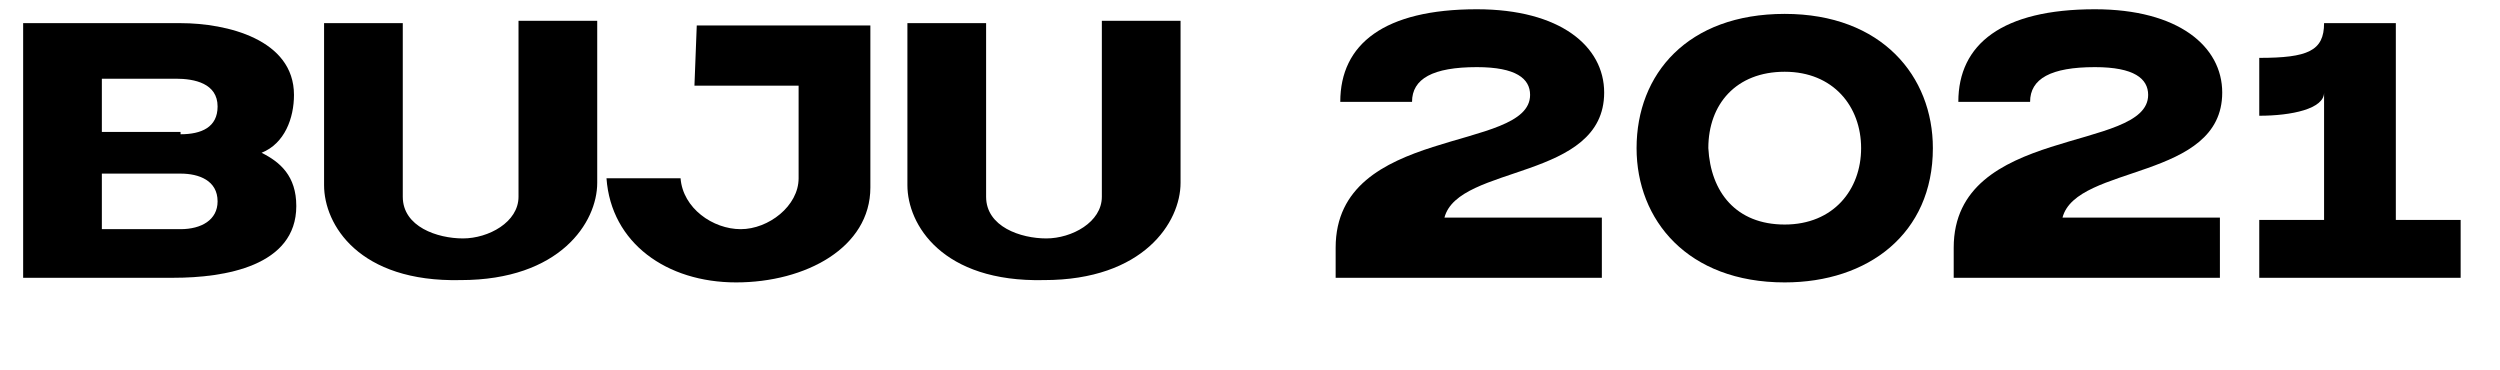 <?xml version="1.0" encoding="utf-8"?>
<!-- Generator: Adobe Illustrator 25.0.1, SVG Export Plug-In . SVG Version: 6.00 Build 0)  -->
<svg version="1.1" id="Ebene_1" xmlns="http://www.w3.org/2000/svg" xmlns:xlink="http://www.w3.org/1999/xlink" x="0px" y="0px"
	 viewBox="0 0 108 16" style="enable-background:new 0 0 108 16;" xml:space="preserve">
<style type="text/css">
	.st0{enable-background:new    ;}
</style>
<g class="st0">
	<path d="M1,1h6.8c2,0,4.9,0.7,4.9,3.1c0,1-0.4,2.1-1.4,2.5c0.8,0.4,1.5,1,1.5,2.3c0,2.6-3.1,3.1-5.3,3.1H1V1z M7.8,5.8
		c0.9,0,1.6-0.3,1.6-1.2c0-1-1-1.2-1.8-1.2H4.4v2.3H7.8z M4.4,7.5v2.4h3.4c0.9,0,1.6-0.4,1.6-1.2c0-0.9-0.8-1.2-1.6-1.2H4.4z"/>
	<path d="M14,8v-7h3.4v7.5c0,1.3,1.5,1.8,2.6,1.8s2.4-0.7,2.4-1.8V0.9h3.4v7c0,1.7-1.6,4.2-5.9,4.2C15.5,12.2,14,9.7,14,8z"/>
	<path d="M37.6,1.2v6.9c0,2.6-2.8,4.1-5.8,4.1s-5.4-1.7-5.6-4.5h3.2C29.5,9,30.8,9.9,32,9.9c1.2,0,2.5-1,2.5-2.2V3.7H30l0.1-2.6
		H37.6z"/>
	<path d="M39.2,8v-7h3.4v7.5c0,1.3,1.5,1.8,2.6,1.8s2.4-0.7,2.4-1.8V0.9h3.4v7c0,1.7-1.6,4.2-5.9,4.2C40.7,12.2,39.2,9.7,39.2,8z"/>
	<path d="M66.1,4.1c0-0.7-0.6-1.2-2.3-1.2c-1.9,0-2.8,0.5-2.8,1.5h-3.1c0-2.5,1.9-4,5.9-4c3.6,0,5.5,1.6,5.5,3.6
		c0,3.8-6.3,3.1-6.9,5.4h6.8V12H57.7v-1.3C57.7,5.4,66.1,6.6,66.1,4.1z"/>
</g>
<g class="st0">
	<path d="M83.5,6.4c0,3.7-2.8,5.8-6.4,5.8c-4.2,0-6.4-2.7-6.4-5.8c0-3.2,2.2-5.8,6.4-5.8C81.3,0.6,83.5,3.3,83.5,6.4z M77.1,9.7
		c2.1,0,3.3-1.5,3.3-3.3c0-1.8-1.2-3.3-3.3-3.3c-2.1,0-3.3,1.4-3.3,3.3C73.9,8.3,75,9.7,77.1,9.7z"/>
</g>
<g class="st0">
	<path d="M92.8,4.1c0-0.7-0.6-1.2-2.3-1.2c-1.9,0-2.8,0.5-2.8,1.5h-3.1c0-2.5,1.9-4,5.9-4c3.6,0,5.5,1.6,5.5,3.6
		c0,3.8-6.3,3.1-6.9,5.4h6.8V12H84.4v-1.3C84.4,5.4,92.8,6.6,92.8,4.1z"/>
	<path d="M97.6,12V9.5h2.8V4C100.4,4.7,99,5,97.6,5V2.5c2.1,0,2.8-0.3,2.8-1.5h3.1v8.5h2.8V12H97.6z"/>
</g>
</svg>
